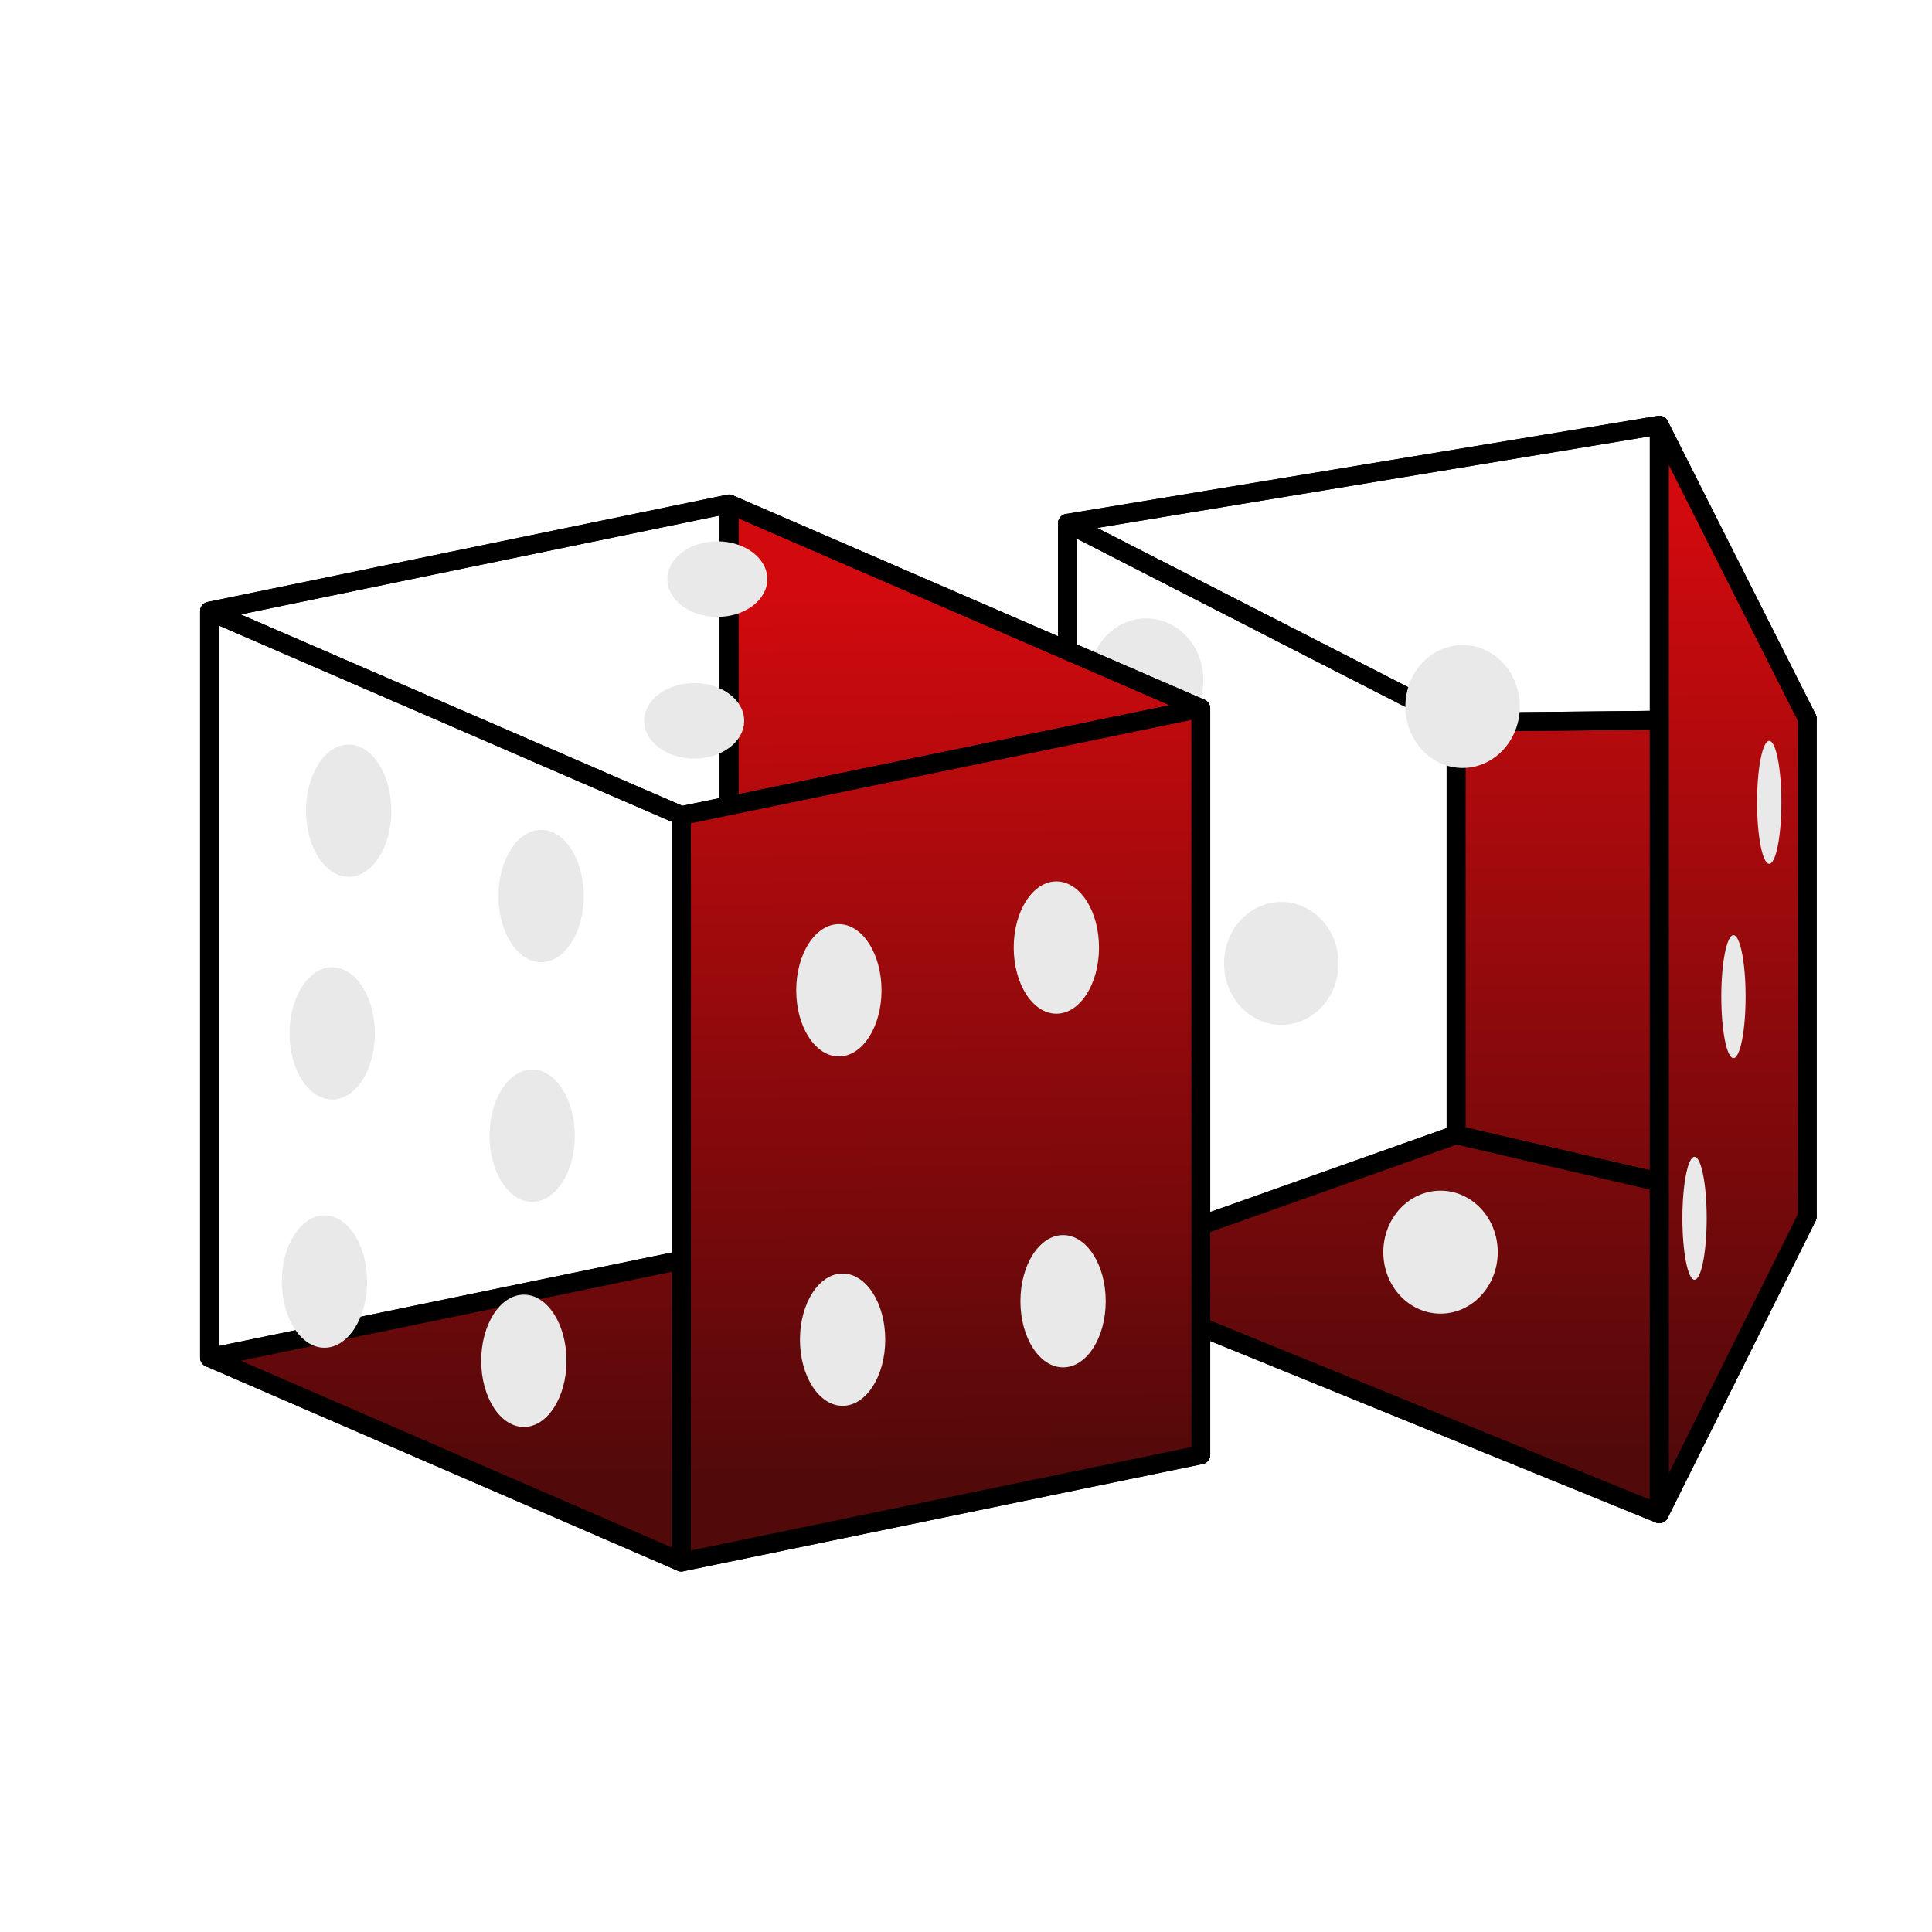 <?xml version="1.0" encoding="UTF-8" standalone="no"?>
<svg
   xmlns:dc="http://purl.org/dc/elements/1.1/"
   xmlns:cc="http://creativecommons.org/ns#"
   xmlns:rdf="http://www.w3.org/1999/02/22-rdf-syntax-ns#"
   xmlns:svg="http://www.w3.org/2000/svg"
   xmlns="http://www.w3.org/2000/svg"
   xmlns:xlink="http://www.w3.org/1999/xlink"
   xmlns:sodipodi="http://sodipodi.sourceforge.net/DTD/sodipodi-0.dtd"
   xmlns:inkscape="http://www.inkscape.org/namespaces/inkscape"
   width="512"
   height="512"
   viewBox="0 0 135.467 135.467"
   version="1.1"
   id="svg2721"
   inkscape:version="1.0.1 (3bc2e813f5, 2020-09-07)"
   sodipodi:docname="bayes.svg">
  <defs
     id="defs2715">
    <linearGradient
       inkscape:collect="always"
       id="linearGradient3304">
      <stop
         style="stop-color:#51090a;stop-opacity:1"
         offset="0"
         id="stop3300" />
      <stop
         style="stop-color:#d20a0e;stop-opacity:1"
         offset="1"
         id="stop3302" />
    </linearGradient>
    <inkscape:perspective
       sodipodi:type="inkscape:persp3d"
       inkscape:vp_x="-16.870401 : 83.584527 : 1"
       inkscape:vp_y="0 : 1000 : 0"
       inkscape:vp_z="135.46666 : 67.733335 : 1"
       inkscape:persp3d-origin="67.73333 : 45.155557 : 1"
       id="perspective3284" />
    <linearGradient
       inkscape:collect="always"
       xlink:href="#linearGradient3304"
       id="linearGradient3306"
       x1="99.957"
       y1="102.627"
       x2="99.882"
       y2="35.627"
       gradientUnits="userSpaceOnUse" />
    <inkscape:perspective
       sodipodi:type="inkscape:persp3d"
       inkscape:vp_x="-22.558718 : 9.775589 : 0"
       inkscape:vp_y="-4.8603165e-14 : 264.58333 : 0"
       inkscape:vp_z="36.203407 : 7.4743049 : 0"
       inkscape:persp3d-origin="21.763048 : 78.823465 : 1"
       id="perspective3284-5" />
    <linearGradient
       inkscape:collect="always"
       xlink:href="#linearGradient3304"
       id="linearGradient3927"
       x1="49.439"
       y1="104.143"
       x2="48.894"
       y2="41.227"
       gradientUnits="userSpaceOnUse" />
  </defs>
  <sodipodi:namedview
     id="base"
     pagecolor="#ffffff"
     bordercolor="#666666"
     borderopacity="1.0"
     inkscape:pageopacity="0.0"
     inkscape:pageshadow="2"
     inkscape:zoom="0.98994949"
     inkscape:cx="198.25869"
     inkscape:cy="307.84652"
     inkscape:document-units="mm"
     inkscape:current-layer="layer1"
     inkscape:document-rotation="0"
     showgrid="false"
     units="px"
     inkscape:window-width="1678"
     inkscape:window-height="906"
     inkscape:window-x="230"
     inkscape:window-y="70"
     inkscape:window-maximized="0" />
  <g
     inkscape:label="Layer 1"
     inkscape:groupmode="layer"
     id="layer1">
    <g
       sodipodi:type="inkscape:box3d"
       id="g3286"
       style="fill:url(#linearGradient3306);fill-opacity:1;stroke:#000000;stroke-width:1.323;stroke-linejoin:round;stroke-miterlimit:4;stroke-dasharray:none;stroke-opacity:1;paint-order:fill markers stroke;stop-color:#000000"
       inkscape:perspectiveID="#perspective3284"
       inkscape:corner0="-0.077560527 : 0.052442968 : 0 : 1"
       inkscape:corner7="-0.36490168 : 0.0039713353 : 0.75322448 : 1">
      <path
         sodipodi:type="inkscape:box3dside"
         id="path3298"
         style="fill:url(#linearGradient3306);fill-opacity:1;fill-rule:evenodd;stroke:#000000;stroke-width:1.323;stroke-linejoin:round;stroke-miterlimit:4;stroke-dasharray:none;stroke-opacity:1"
         inkscape:box3dsidetype="11"
         d="M 102.096,50.644 126.719,50.388 V 85.302 L 102.096,79.571 Z"
         points="126.719,50.388 126.719,85.302 102.096,79.571 102.096,50.644 " />
      <path
         sodipodi:type="inkscape:box3dside"
         id="path3288"
         style="fill:url(#linearGradient3306);fill-opacity:1;fill-rule:evenodd;stroke:#000000;stroke-width:1.323;stroke-linejoin:round;stroke-miterlimit:4;stroke-dasharray:none;stroke-opacity:1"
         inkscape:box3dsidetype="6"
         d="m 74.847,36.69 v 52.547 l 27.249,-9.666 V 50.644 Z"
         points="74.847,89.237 102.096,79.571 102.096,50.644 74.847,36.69 " />
      <path
         sodipodi:type="inkscape:box3dside"
         id="path3296"
         style="fill:url(#linearGradient3306);fill-opacity:1;fill-rule:evenodd;stroke:#000000;stroke-width:1.323;stroke-linejoin:round;stroke-miterlimit:4;stroke-dasharray:none;stroke-opacity:1"
         inkscape:box3dsidetype="13"
         d="M 74.847,89.237 116.343,106.138 126.719,85.302 102.096,79.571 Z"
         points="116.343,106.138 126.719,85.302 102.096,79.571 74.847,89.237 " />
      <path
         sodipodi:type="inkscape:box3dside"
         id="path3290"
         style="fill:url(#linearGradient3306);fill-opacity:1;fill-rule:evenodd;stroke:#000000;stroke-width:1.323;stroke-linejoin:round;stroke-miterlimit:4;stroke-dasharray:none;stroke-opacity:1"
         inkscape:box3dsidetype="5"
         d="M 74.847,36.69 116.343,29.816 126.719,50.388 102.096,50.644 Z"
         points="116.343,29.816 126.719,50.388 102.096,50.644 74.847,36.69 " />
      <path
         sodipodi:type="inkscape:box3dside"
         id="path3294"
         style="fill:url(#linearGradient3306);fill-opacity:1;fill-rule:evenodd;stroke:#000000;stroke-width:1.323;stroke-linejoin:round;stroke-miterlimit:4;stroke-dasharray:none;stroke-opacity:1"
         inkscape:box3dsidetype="14"
         d="M 116.343,29.816 V 106.138 L 126.719,85.302 V 50.388 Z"
         points="116.343,106.138 126.719,85.302 126.719,50.388 116.343,29.816 " />
      <path
         sodipodi:type="inkscape:box3dside"
         id="path3292"
         style="fill:url(#linearGradient3306);fill-opacity:1;fill-rule:evenodd;stroke:#000000;stroke-width:1.323;stroke-linejoin:round;stroke-miterlimit:4;stroke-dasharray:none;stroke-opacity:1"
         inkscape:box3dsidetype="3"
         d="M 74.847,36.69 116.343,29.816 V 106.138 L 74.847,89.237 Z"
         points="116.343,29.816 116.343,106.138 74.847,89.237 74.847,36.69 " />
    </g>
    <ellipse
       style="fill:#e9e9e9;fill-opacity:1;stroke:#000000;stroke-width:0;stroke-linejoin:round;stroke-miterlimit:4;stroke-dasharray:none;stroke-opacity:1;paint-order:fill markers stroke;stop-color:#000000"
       id="path3929-2-5-4-9-3-7-4"
       ry="4.31"
       rx="4.013"
       cy="47.671"
       cx="80.364" />
    <g
       sodipodi:type="inkscape:box3d"
       id="g3286-0"
       style="fill:url(#linearGradient3927);fill-opacity:1;stroke:#000000;stroke-width:1.323;stroke-linejoin:round;stroke-miterlimit:4;stroke-dasharray:none;stroke-opacity:1;paint-order:fill markers stroke;stop-color:#000000"
       inkscape:perspectiveID="#perspective3284-5"
       inkscape:corner0="0.31345842 : 0.040528411 : 0 : 1"
       inkscape:corner7="-1.1529771 : -0.15727347 : 1.0060849 : 1">
      <path
         sodipodi:type="inkscape:box3dside"
         id="path3298-3"
         style="fill:url(#linearGradient3927);fill-opacity:1;fill-rule:evenodd;stroke:#000000;stroke-width:1.323;stroke-linejoin:round;stroke-miterlimit:4;stroke-dasharray:none;stroke-opacity:1"
         inkscape:box3dsidetype="11"
         d="m 51.116,35.336 33.081,14.335 0,52.335 -33.081,-14.335 z"
         points="84.196,49.671 84.196,102.006 51.116,87.671 51.116,35.336 " />
      <path
         sodipodi:type="inkscape:box3dside"
         id="path3288-6"
         style="fill:url(#linearGradient3927);fill-opacity:1;fill-rule:evenodd;stroke:#000000;stroke-width:1.323;stroke-linejoin:round;stroke-miterlimit:4;stroke-dasharray:none;stroke-opacity:1"
         inkscape:box3dsidetype="6"
         d="m 14.692,42.856 0,52.335 36.424,-7.52 0,-52.335 z"
         points="14.692,95.191 51.116,87.671 51.116,35.336 14.692,42.856 " />
      <path
         sodipodi:type="inkscape:box3dside"
         id="path3296-1"
         style="fill:url(#linearGradient3927);fill-opacity:1;fill-rule:evenodd;stroke:#000000;stroke-width:1.323;stroke-linejoin:round;stroke-miterlimit:4;stroke-dasharray:none;stroke-opacity:1"
         inkscape:box3dsidetype="13"
         d="M 14.692,95.191 47.773,109.526 84.196,102.006 51.116,87.671 Z"
         points="47.773,109.526 84.196,102.006 51.116,87.671 14.692,95.191 " />
      <path
         sodipodi:type="inkscape:box3dside"
         id="path3290-0"
         style="fill:url(#linearGradient3927);fill-opacity:1;fill-rule:evenodd;stroke:#000000;stroke-width:1.323;stroke-linejoin:round;stroke-miterlimit:4;stroke-dasharray:none;stroke-opacity:1"
         inkscape:box3dsidetype="5"
         d="M 14.692,42.856 47.773,57.191 84.196,49.671 51.116,35.336 Z"
         points="47.773,57.191 84.196,49.671 51.116,35.336 14.692,42.856 " />
      <path
         sodipodi:type="inkscape:box3dside"
         id="path3294-6"
         style="fill:url(#linearGradient3927);fill-opacity:1;fill-rule:evenodd;stroke:#000000;stroke-width:1.323;stroke-linejoin:round;stroke-miterlimit:4;stroke-dasharray:none;stroke-opacity:1"
         inkscape:box3dsidetype="14"
         d="m 47.773,57.191 0,52.335 36.424,-7.52 0,-52.335 z"
         points="47.773,109.526 84.196,102.006 84.196,49.671 47.773,57.191 " />
      <path
         sodipodi:type="inkscape:box3dside"
         id="path3292-3"
         style="fill:url(#linearGradient3927);fill-opacity:1;fill-rule:evenodd;stroke:#000000;stroke-width:1.323;stroke-linejoin:round;stroke-miterlimit:4;stroke-dasharray:none;stroke-opacity:1"
         inkscape:box3dsidetype="3"
         d="m 14.692,42.856 33.081,14.335 0,52.335 L 14.692,95.191 Z"
         points="47.773,57.191 47.773,109.526 14.692,95.191 14.692,42.856 " />
    </g>
    <ellipse
       style="fill:#e9e9e9;fill-opacity:1;stroke:#000000;stroke-width:0;stroke-linejoin:round;stroke-miterlimit:4;stroke-dasharray:none;stroke-opacity:1;paint-order:fill markers stroke;stop-color:#000000"
       id="path3929"
       ry="4.638"
       rx="2.99"
       cy="89.862"
       cx="22.751" />
    <ellipse
       style="fill:#e9e9e9;fill-opacity:1;stroke:#000000;stroke-width:0;stroke-linejoin:round;stroke-miterlimit:4;stroke-dasharray:none;stroke-opacity:1;paint-order:fill markers stroke;stop-color:#000000"
       id="path3929-2"
       ry="4.638"
       rx="2.99"
       cy="95.417"
       cx="36.731" />
    <ellipse
       style="fill:#e9e9e9;fill-opacity:1;stroke:#000000;stroke-width:0;stroke-linejoin:round;stroke-miterlimit:4;stroke-dasharray:none;stroke-opacity:1;paint-order:fill markers stroke;stop-color:#000000"
       id="path3929-2-0"
       ry="4.638"
       rx="2.99"
       cy="72.459"
       cx="23.294" />
    <ellipse
       style="fill:#e9e9e9;fill-opacity:1;stroke:#000000;stroke-width:0;stroke-linejoin:round;stroke-miterlimit:4;stroke-dasharray:none;stroke-opacity:1;paint-order:fill markers stroke;stop-color:#000000"
       id="path3929-2-0-6"
       ry="4.638"
       rx="2.99"
       cy="56.844"
       cx="24.448" />
    <ellipse
       style="fill:#e9e9e9;fill-opacity:1;stroke:#000000;stroke-width:0;stroke-linejoin:round;stroke-miterlimit:4;stroke-dasharray:none;stroke-opacity:1;paint-order:fill markers stroke;stop-color:#000000"
       id="path3929-2-0-6-1"
       ry="4.638"
       rx="2.99"
       cy="79.633"
       cx="37.314" />
    <ellipse
       style="fill:#e9e9e9;fill-opacity:1;stroke:#000000;stroke-width:0;stroke-linejoin:round;stroke-miterlimit:4;stroke-dasharray:none;stroke-opacity:1;paint-order:fill markers stroke;stop-color:#000000"
       id="path3929-2-0-6-1-5"
       ry="4.638"
       rx="2.99"
       cy="62.826"
       cx="37.942" />
    <ellipse
       style="fill:#e9e9e9;fill-opacity:1;stroke:#000000;stroke-width:0;stroke-linejoin:round;stroke-miterlimit:4;stroke-dasharray:none;stroke-opacity:1;paint-order:fill markers stroke;stop-color:#000000"
       id="path3929-2-5"
       ry="4.638"
       rx="2.99"
       cy="93.935"
       cx="59.081" />
    <ellipse
       style="fill:#e9e9e9;fill-opacity:1;stroke:#000000;stroke-width:0;stroke-linejoin:round;stroke-miterlimit:4;stroke-dasharray:none;stroke-opacity:1;paint-order:fill markers stroke;stop-color:#000000"
       id="path3929-2-5-4"
       ry="4.638"
       rx="2.99"
       cy="91.239"
       cx="74.54" />
    <ellipse
       style="fill:#e9e9e9;fill-opacity:1;stroke:#000000;stroke-width:0;stroke-linejoin:round;stroke-miterlimit:4;stroke-dasharray:none;stroke-opacity:1;paint-order:fill markers stroke;stop-color:#000000"
       id="path3929-2-5-4-7"
       ry="4.638"
       rx="2.99"
       cy="69.438"
       cx="58.82" />
    <ellipse
       style="fill:#e9e9e9;fill-opacity:1;stroke:#000000;stroke-width:0;stroke-linejoin:round;stroke-miterlimit:4;stroke-dasharray:none;stroke-opacity:1;paint-order:fill markers stroke;stop-color:#000000"
       id="path3929-2-5-4-7-6"
       ry="4.638"
       rx="2.99"
       cy="66.44"
       cx="74.07" />
    <ellipse
       style="fill:#e9e9e9;fill-opacity:1;stroke:#000000;stroke-width:0;stroke-linejoin:round;stroke-miterlimit:4;stroke-dasharray:none;stroke-opacity:1;paint-order:fill markers stroke;stop-color:#000000"
       id="path3929-2-5-4-7-5"
       ry="2.65"
       rx="3.505"
       cy="50.543"
       cx="48.676" />
    <ellipse
       style="fill:#e9e9e9;fill-opacity:1;stroke:#000000;stroke-width:0;stroke-linejoin:round;stroke-miterlimit:4;stroke-dasharray:none;stroke-opacity:1;paint-order:fill markers stroke;stop-color:#000000"
       id="path3929-2-5-4-7-5-6"
       ry="2.65"
       rx="3.505"
       cy="40.605"
       cx="50.298" />
    <ellipse
       style="fill:#e9e9e9;fill-opacity:1;stroke:#000000;stroke-width:0;stroke-linejoin:round;stroke-miterlimit:4;stroke-dasharray:none;stroke-opacity:1;paint-order:fill markers stroke;stop-color:#000000"
       id="path3929-2-5-4-9"
       ry="4.31"
       rx="4.013"
       cy="87.798"
       cx="101.006" />
    <ellipse
       style="fill:#e9e9e9;fill-opacity:1;stroke:#000000;stroke-width:0;stroke-linejoin:round;stroke-miterlimit:4;stroke-dasharray:none;stroke-opacity:1;paint-order:fill markers stroke;stop-color:#000000"
       id="path3929-2-5-4-9-3"
       ry="4.31"
       rx="4.013"
       cy="67.551"
       cx="89.841" />
    <ellipse
       style="fill:#e9e9e9;fill-opacity:1;stroke:#000000;stroke-width:0;stroke-linejoin:round;stroke-miterlimit:4;stroke-dasharray:none;stroke-opacity:1;paint-order:fill markers stroke;stop-color:#000000"
       id="path3929-2-5-4-9-3-7"
       ry="4.31"
       rx="4.013"
       cy="49.538"
       cx="102.553" />
    <ellipse
       style="fill:#e9e9e9;fill-opacity:1;stroke:#000000;stroke-width:0;stroke-linejoin:round;stroke-miterlimit:4;stroke-dasharray:none;stroke-opacity:1;paint-order:fill markers stroke;stop-color:#000000"
       id="path3929-2-5-4-9-5"
       ry="4.31"
       rx="0.852"
       cy="85.423"
       cx="118.817" />
    <ellipse
       style="fill:#e9e9e9;fill-opacity:1;stroke:#000000;stroke-width:0;stroke-linejoin:round;stroke-miterlimit:4;stroke-dasharray:none;stroke-opacity:1;paint-order:fill markers stroke;stop-color:#000000"
       id="path3929-2-5-4-9-5-2"
       ry="4.31"
       rx="0.852"
       cy="69.882"
       cx="121.546" />
    <ellipse
       style="fill:#e9e9e9;fill-opacity:1;stroke:#000000;stroke-width:0;stroke-linejoin:round;stroke-miterlimit:4;stroke-dasharray:none;stroke-opacity:1;paint-order:fill markers stroke;stop-color:#000000"
       id="path3929-2-5-4-9-5-2-5"
       ry="4.31"
       rx="0.852"
       cy="56.258"
       cx="124.054" />
  </g>
</svg>
